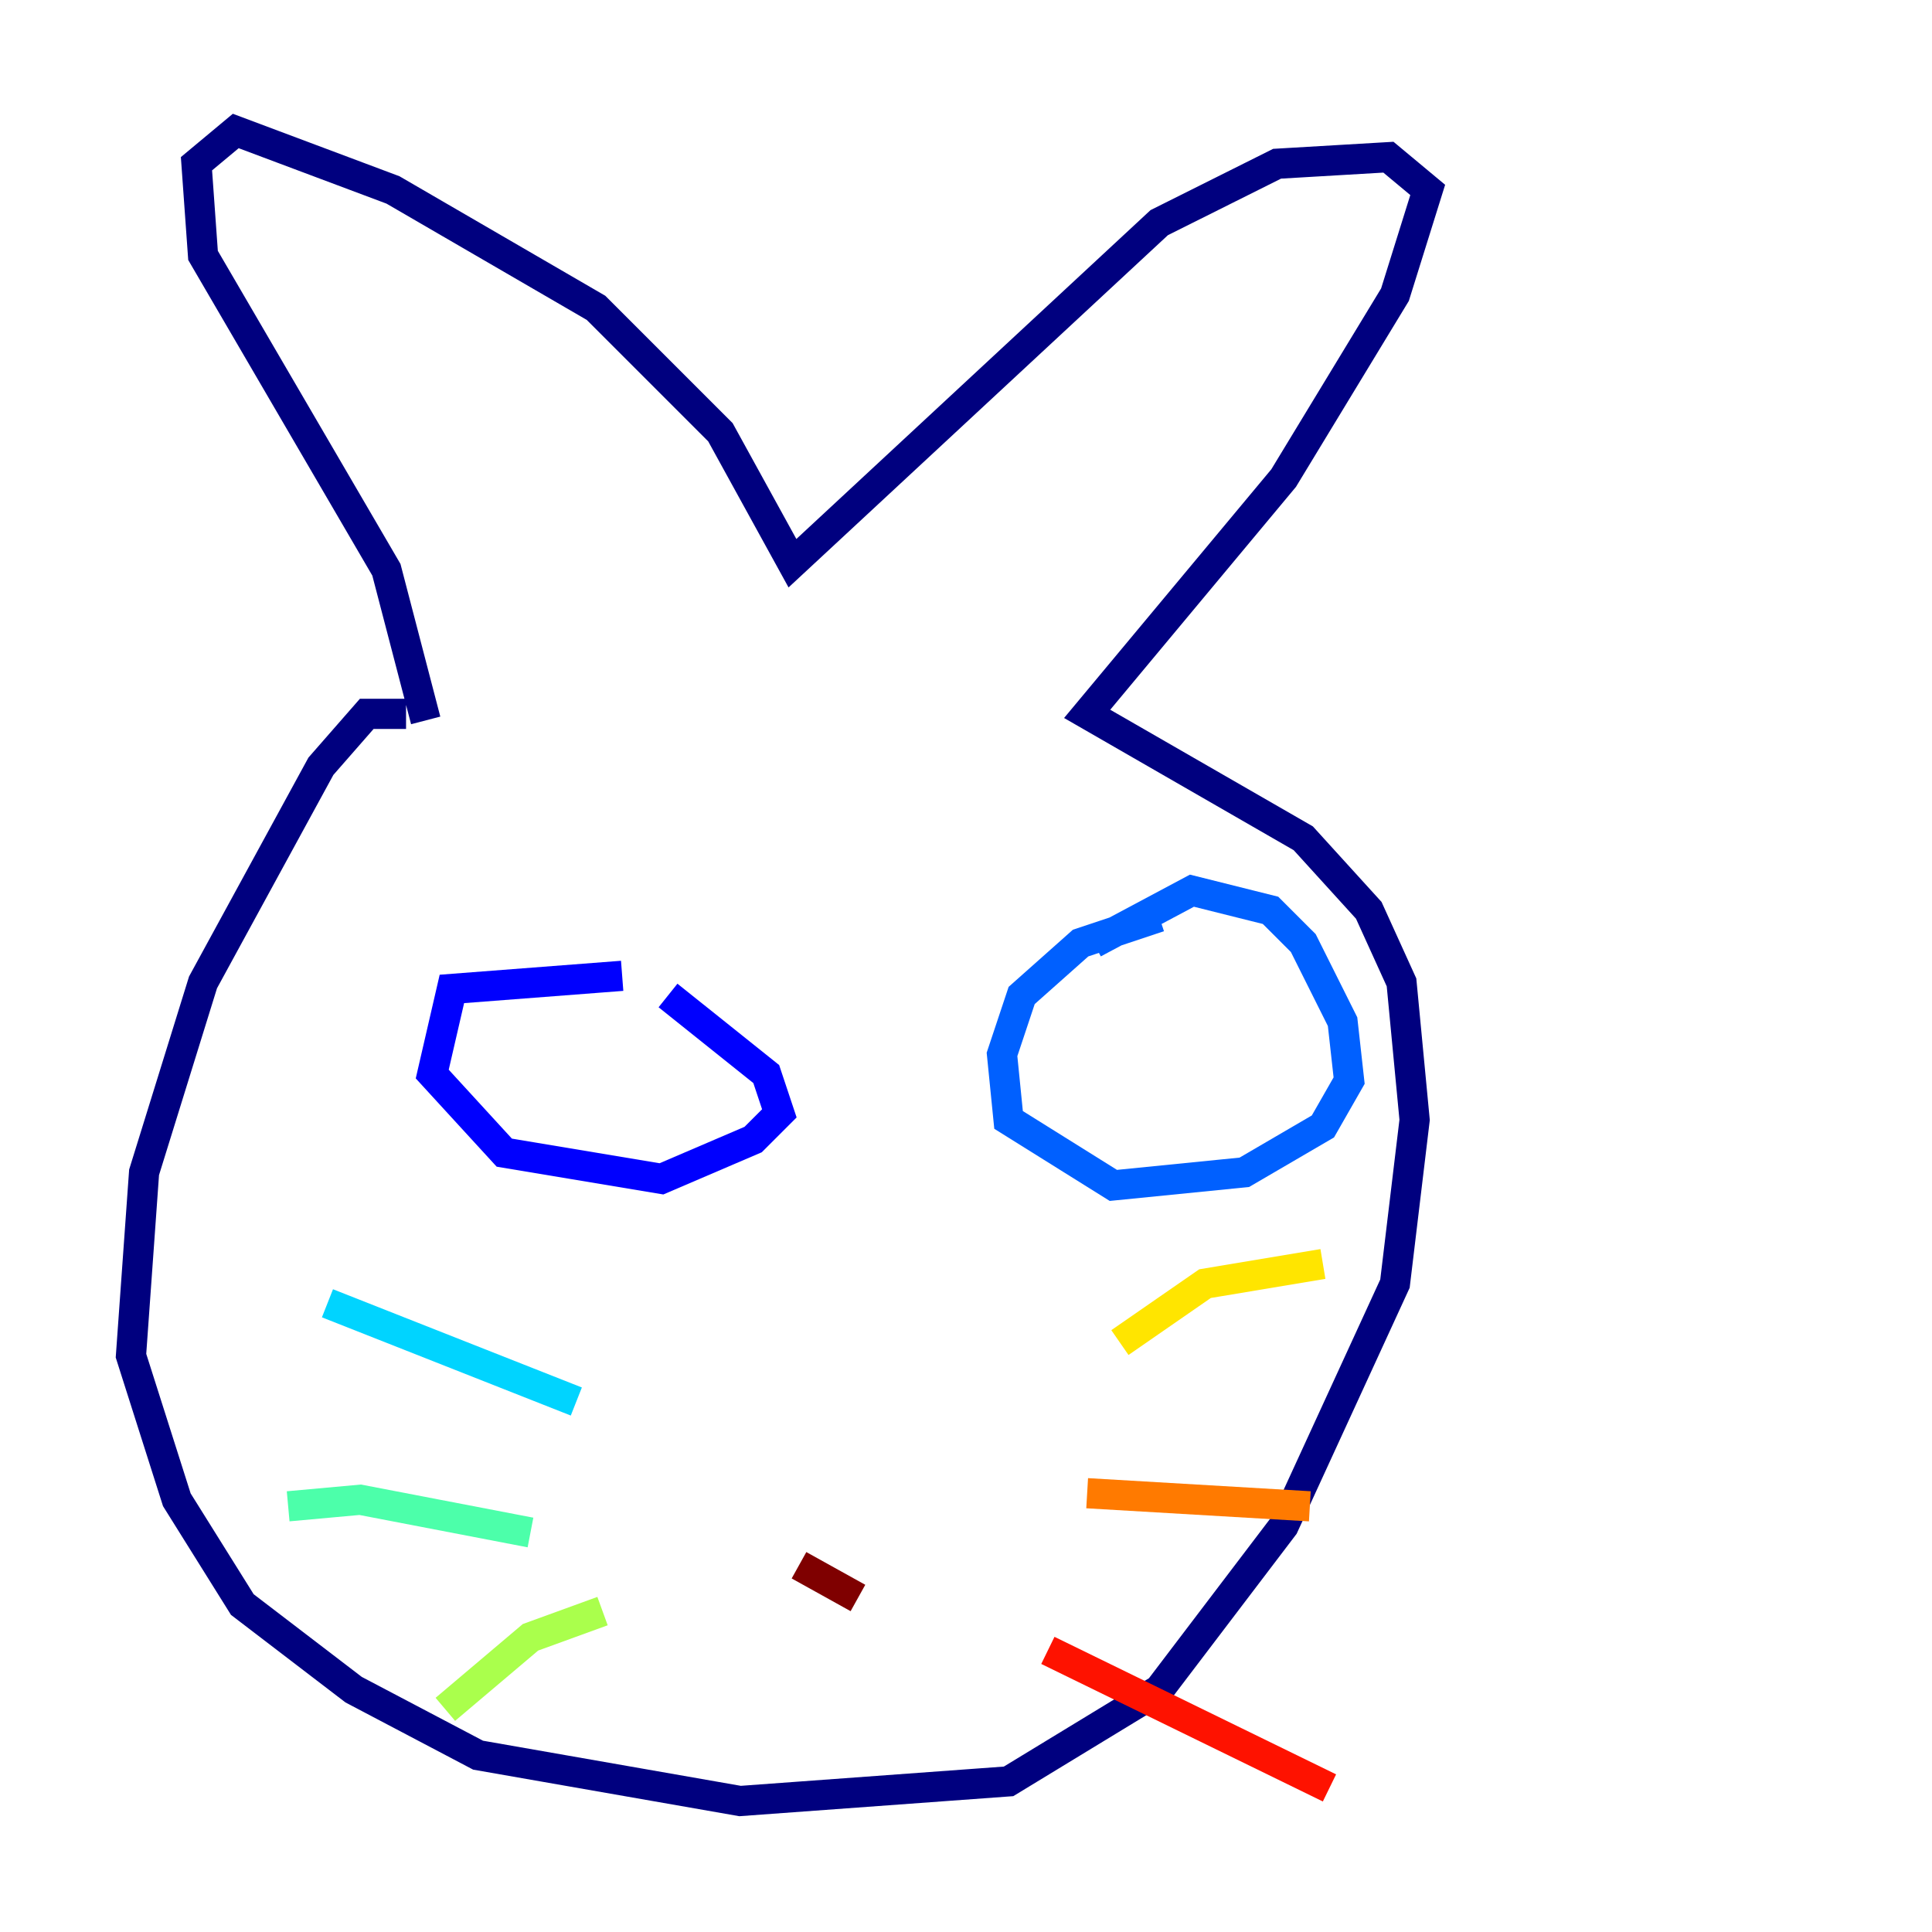 <?xml version="1.0" encoding="utf-8" ?>
<svg baseProfile="tiny" height="128" version="1.2" viewBox="0,0,128,128" width="128" xmlns="http://www.w3.org/2000/svg" xmlns:ev="http://www.w3.org/2001/xml-events" xmlns:xlink="http://www.w3.org/1999/xlink"><defs /><polyline fill="none" points="26.902,47.295 24.298,47.295 21.261,50.766 13.451,65.085 9.546,77.668 8.678,89.817 11.715,99.363 16.054,106.305 23.43,111.946 31.675,116.285 49.031,119.322 66.82,118.02 76.8,111.946 85.044,101.098 92.42,85.044 93.722,74.197 92.854,65.085 90.685,60.312 86.346,55.539 72.027,47.295 85.044,31.675 92.42,19.525 94.59,12.583 91.986,10.414 84.61,10.848 76.8,14.752 52.502,37.315 47.729,28.637 39.485,20.393 26.034,12.583 15.62,8.678 13.017,10.848 13.451,16.922 25.6,37.749 28.203,47.729" stroke="#00007f" stroke-width="2" /><polyline fill="none" points="41.22,64.651 29.939,65.519 28.637,71.159 33.41,76.366 43.824,78.102 49.898,75.498 51.634,73.763 50.766,71.159 44.258,65.953" stroke="#0000fe" stroke-width="2" /><polyline fill="none" points="76.8,60.746 71.593,62.481 67.688,65.953 66.386,69.858 66.82,74.197 73.763,78.536 82.441,77.668 87.647,74.63 89.383,71.593 88.949,67.688 86.346,62.481 84.176,60.312 78.969,59.01 72.461,62.481" stroke="#0060ff" stroke-width="2" /><polyline fill="none" points="38.183,92.854 21.695,86.346" stroke="#00d4ff" stroke-width="2" /><polyline fill="none" points="35.146,101.532 23.864,99.363 19.091,99.797" stroke="#4cffaa" stroke-width="2" /><polyline fill="none" points="39.919,106.739 35.146,108.475 29.505,113.248" stroke="#aaff4c" stroke-width="2" /><polyline fill="none" points="74.197,88.949 79.837,85.044 87.647,83.742" stroke="#ffe500" stroke-width="2" /><polyline fill="none" points="72.027,98.929 86.78,99.797" stroke="#ff7a00" stroke-width="2" /><polyline fill="none" points="69.424,109.342 88.081,118.454" stroke="#fe1200" stroke-width="2" /><polyline fill="none" points="52.936,103.702 56.841,105.871" stroke="#7f0000" stroke-width="2" /></svg>